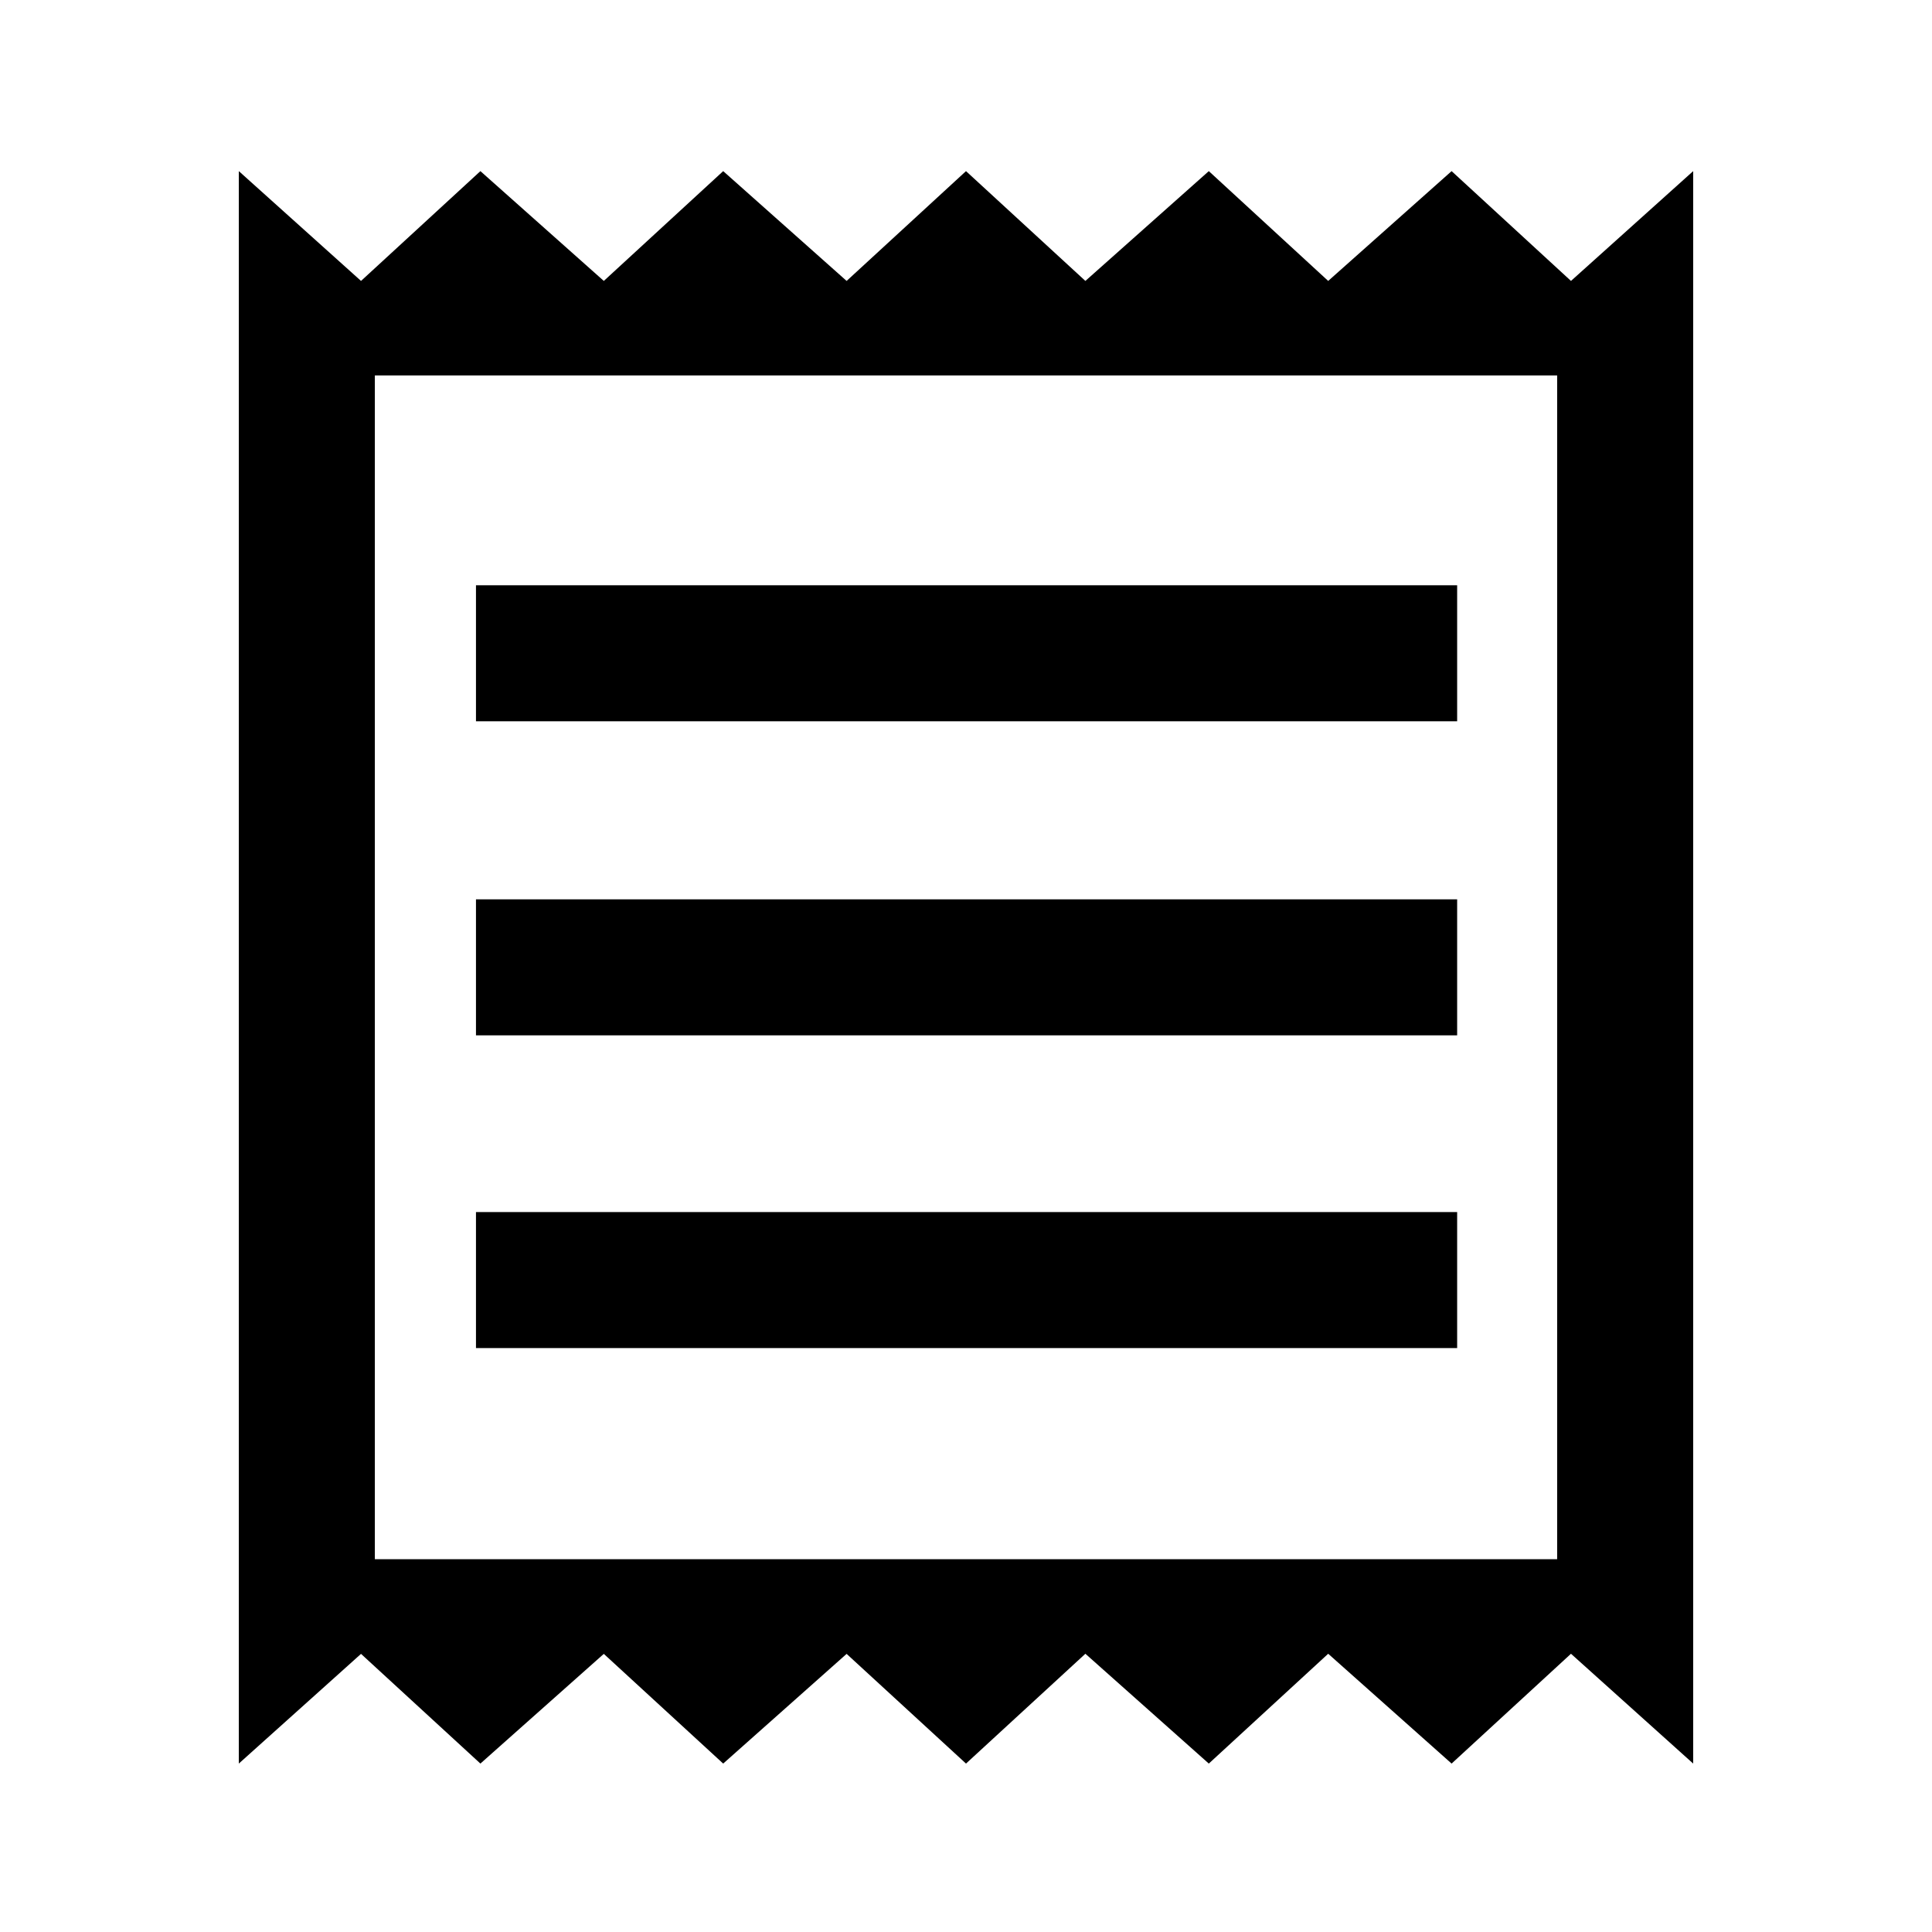 <svg xmlns="http://www.w3.org/2000/svg" height="40" viewBox="0 -960 960 960" width="40"><path d="M118.67-83.69v-791.28l60.72 54.56 59.32-54.56 61.32 54.56 59.32-54.56 61.33 54.56L480-874.97l59.32 54.56 61.33-54.56 59.32 54.56 61.32-54.56 59.32 54.56 60.72-54.56v791.28l-60.72-54.57-59.32 54.57-61.32-54.57-59.32 54.57-61.33-54.57L480-83.69l-59.32-54.51-61.33 54.51-59.32-54.51-61.32 54.51-59.32-54.51-60.72 54.51Zm117.84-206.47h487.54v-67.58H236.51v67.58Zm0-155.38h487.54v-67.59H236.51v67.59Zm0-156.05h487.54v-67.59H236.51v67.59Zm-50.25 416.36h587.48v-588.21H186.26v588.21Zm0-588.21v588.21-588.21Z"/></svg>